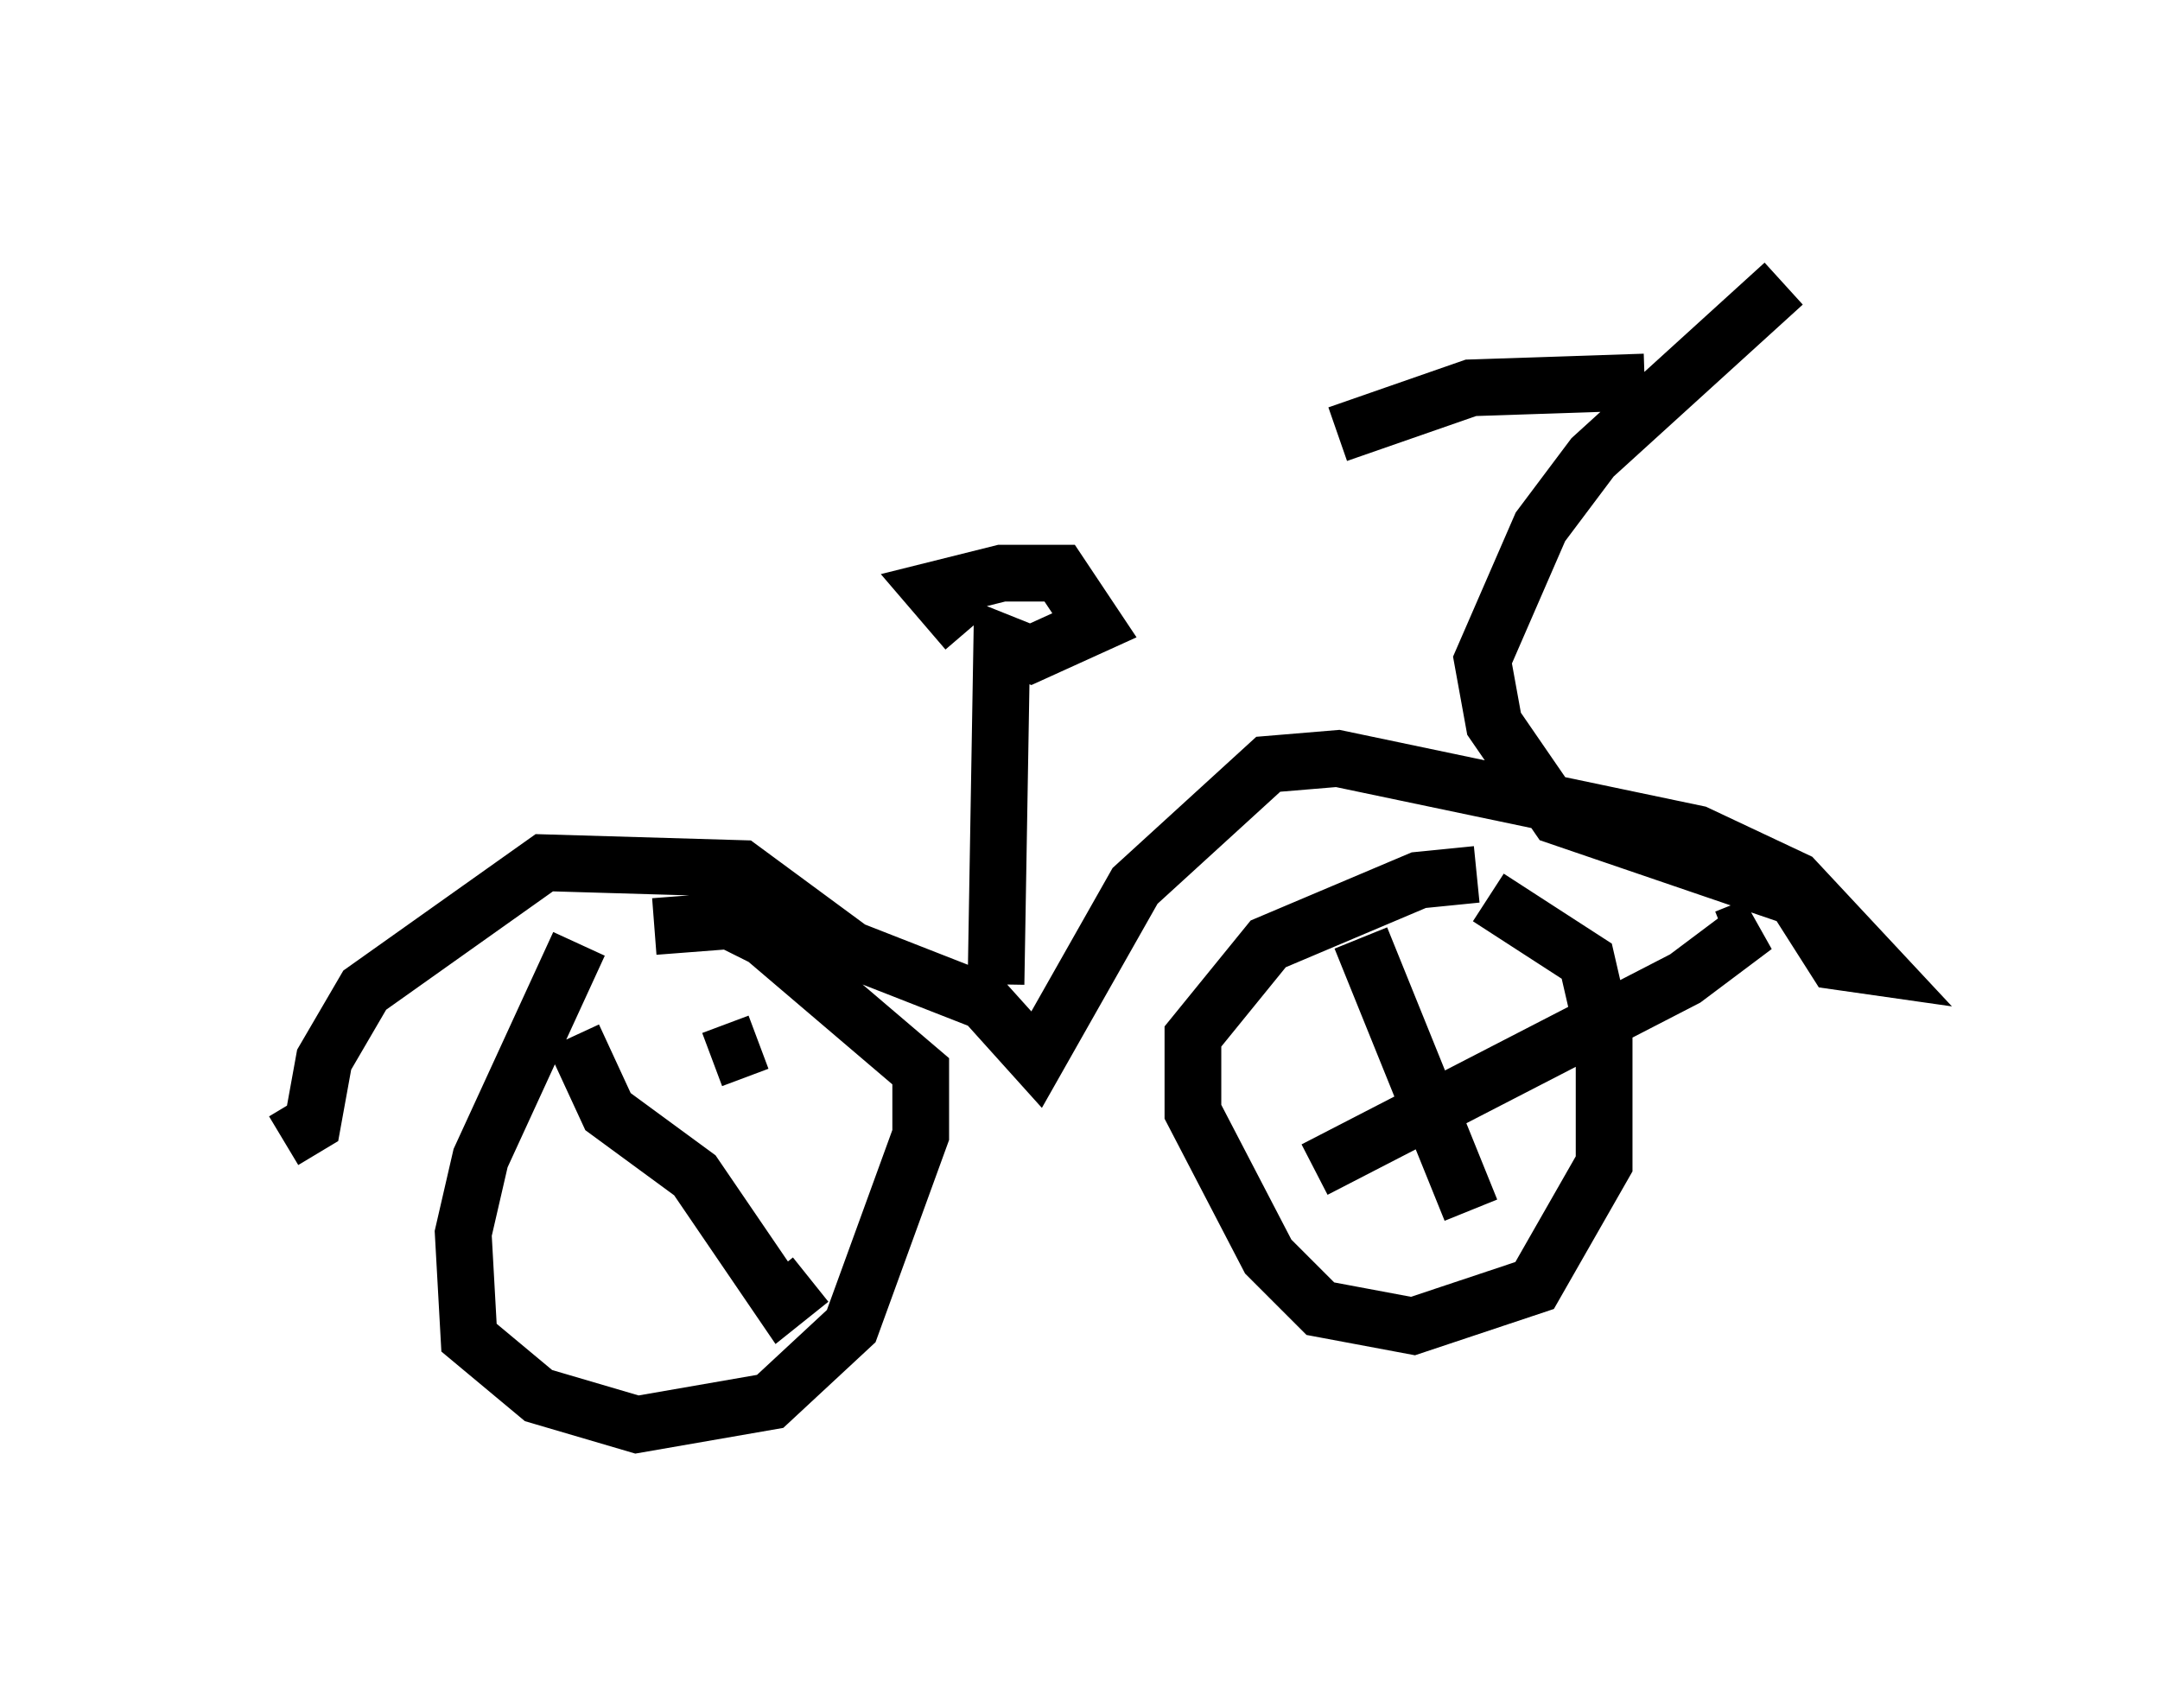 <?xml version="1.0" encoding="utf-8" ?>
<svg baseProfile="full" height="30.111" version="1.1" width="38.073" xmlns="http://www.w3.org/2000/svg" xmlns:ev="http://www.w3.org/2001/xml-events" xmlns:xlink="http://www.w3.org/1999/xlink"><defs /><rect fill="white" height="30.111" width="38.073" x="0" y="0" /><path d="M11.227, 15.923 m-1.021, 0.715 l-1.735, 3.777 -0.306, 1.327 l0.102, 1.838 1.225, 1.021 l1.735, 0.51 2.348, -0.408 l1.429, -1.327 1.225, -3.369 l0.0, -1.123 -2.756, -2.348 l-0.613, -0.306 -1.327, 0.102 m14.496, -0.919 l-1.021, 0.102 -2.654, 1.123 l-1.327, 1.633 0.0, 1.327 l1.327, 2.552 0.919, 0.919 l1.633, 0.306 2.144, -0.715 l1.225, -2.144 0.0, -2.246 l-0.306, -1.327 -1.735, -1.123 m-21.234, 4.288 l0.51, -0.306 0.204, -1.123 l0.715, -1.225 3.165, -2.246 l3.471, 0.102 1.94, 1.429 l2.348, 0.919 0.919, 1.021 l1.735, -3.063 2.348, -2.144 l1.225, -0.102 6.329, 1.327 l1.735, 0.817 1.429, 1.531 l-0.715, -0.102 -0.715, -1.123 l-4.185, -1.429 -1.123, -1.633 l-0.204, -1.123 1.021, -2.348 l0.919, -1.225 3.369, -3.063 m-2.45, 1.735 l-3.063, 0.102 -2.348, 0.817 m-6.023, 9.698 l0.102, -6.023 0.51, 0.204 l1.123, -0.51 -0.613, -0.919 l-1.021, 0.0 -1.225, 0.306 l0.613, 0.715 m6.942, 5.41 l1.94, 4.798 m-2.756, -0.715 l6.533, -3.369 1.225, -0.919 l-0.51, 0.204 m-20.315, 1.735 l0.613, 1.327 1.531, 1.123 l1.531, 2.246 0.51, -0.408 m-0.919, -4.185 l-0.817, 0.306 " fill="none" stroke="black" stroke-width="1" /></svg>